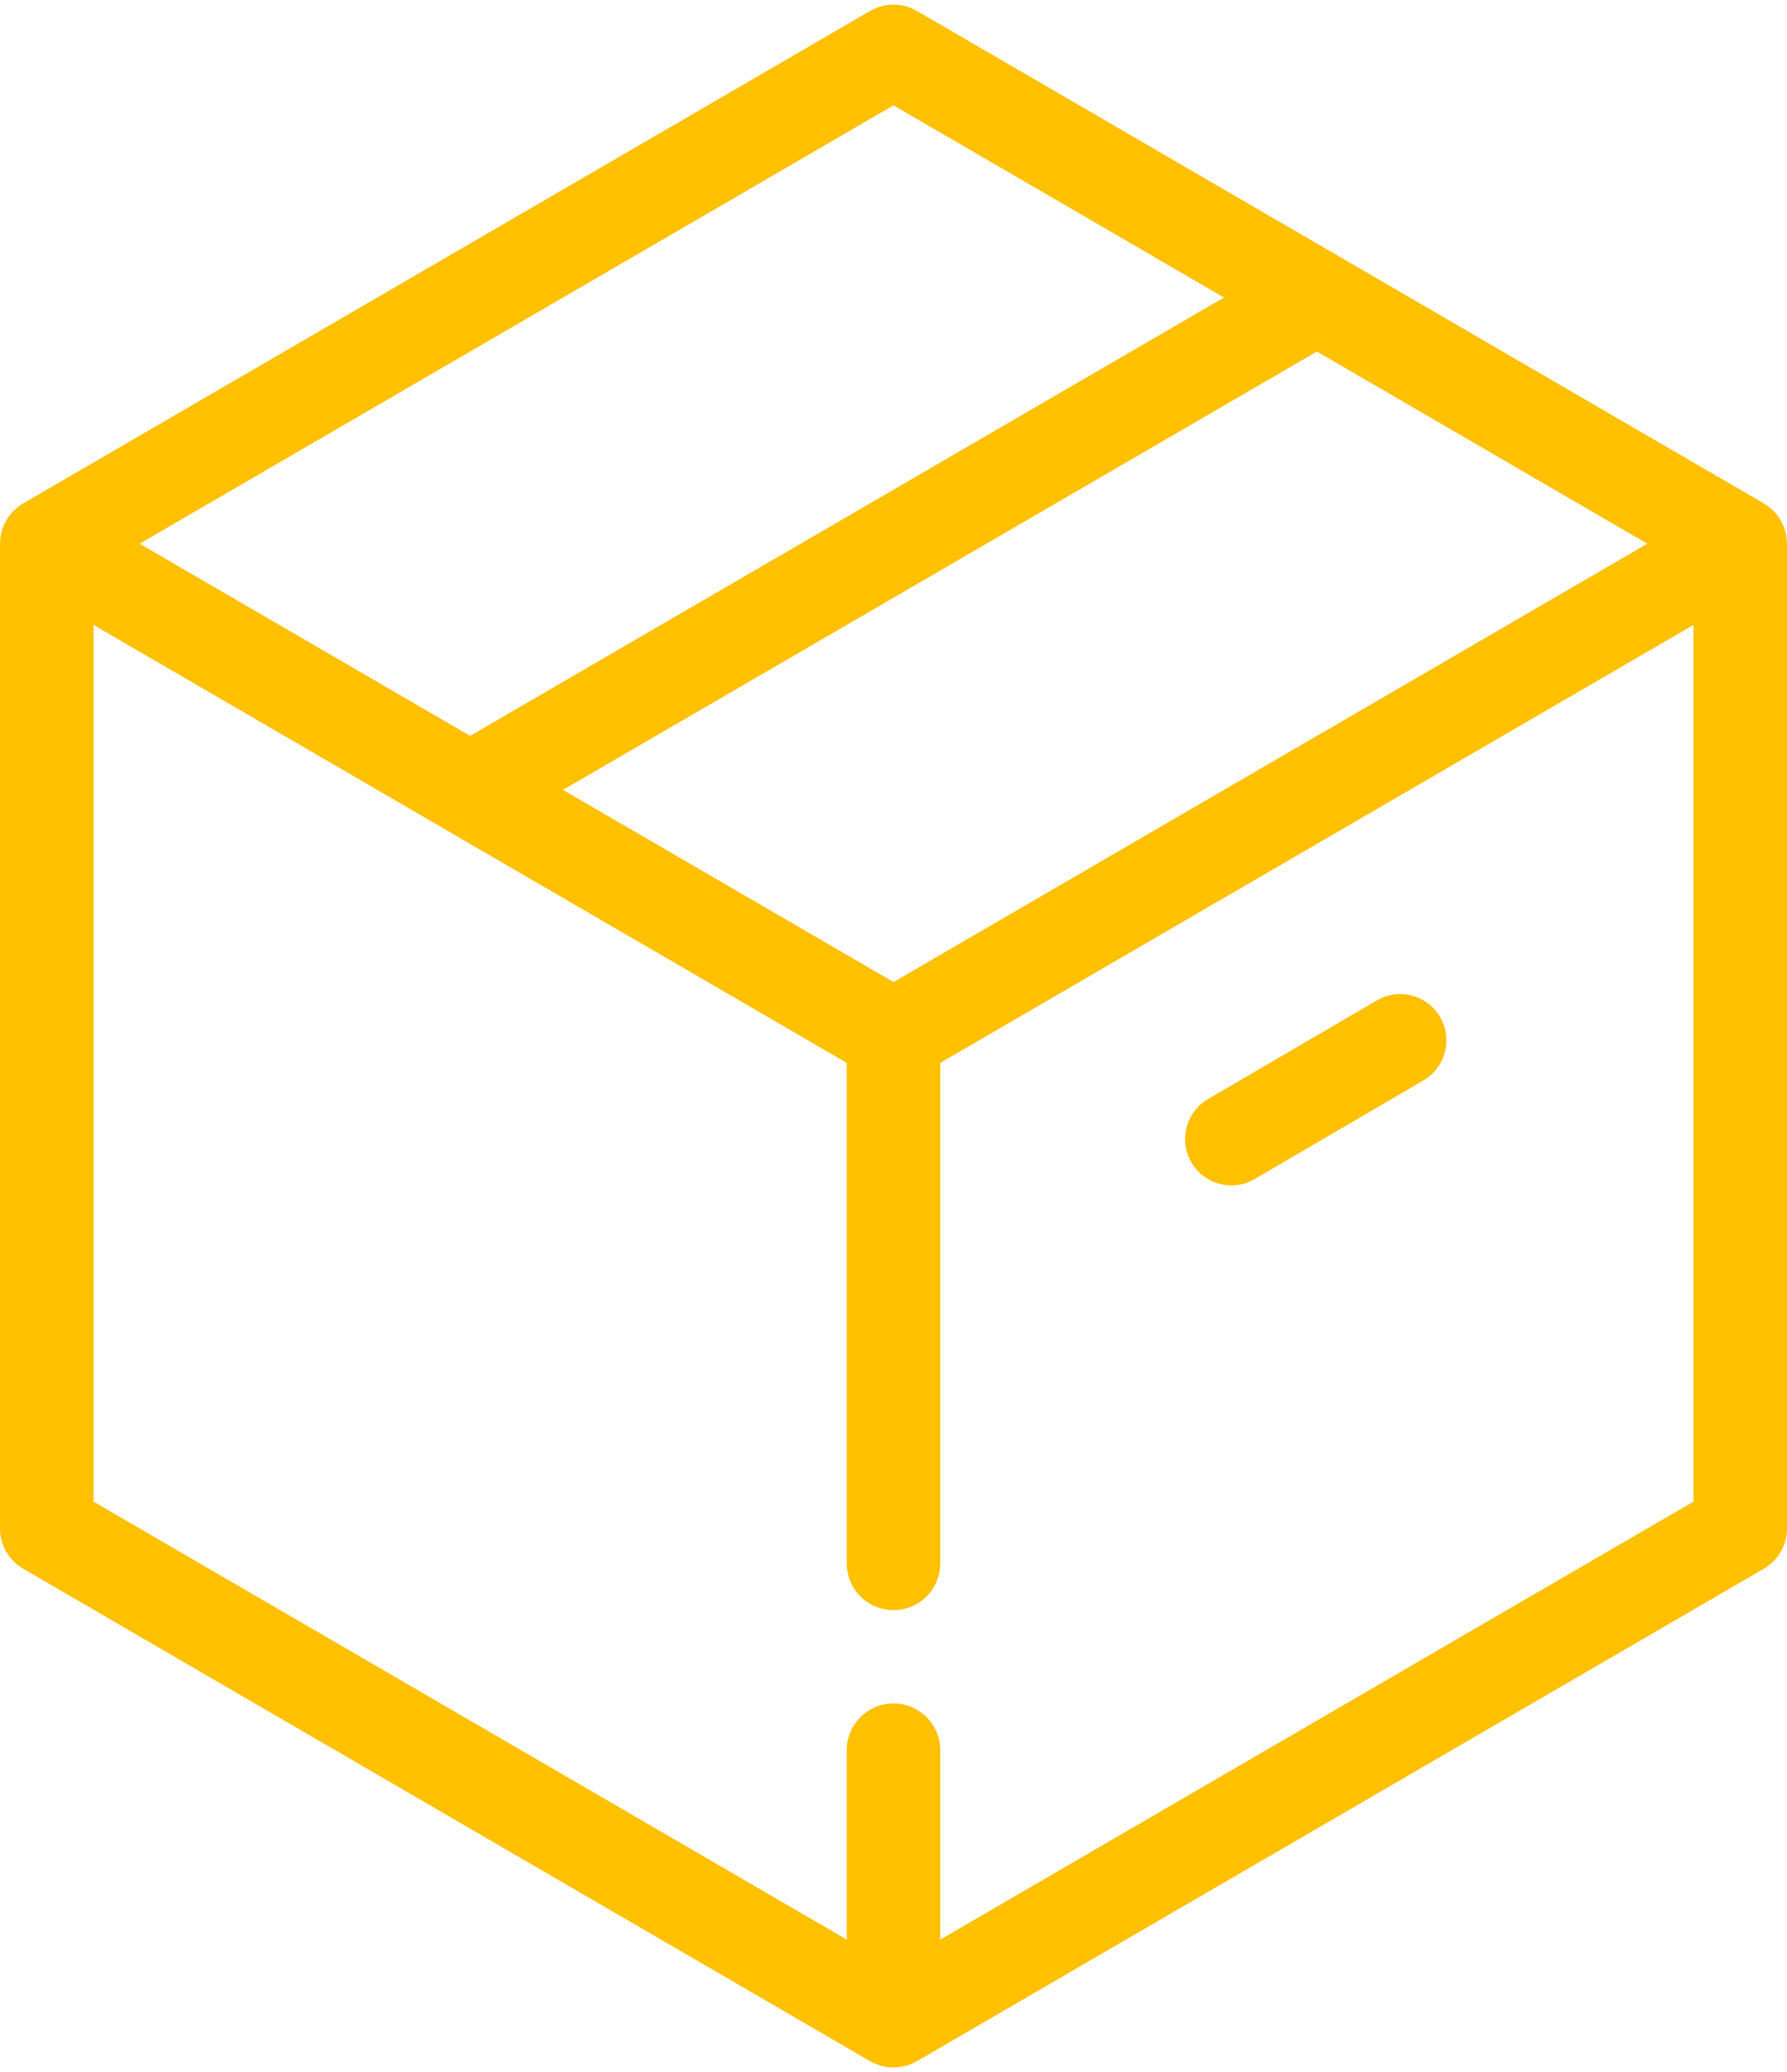 <svg width="383" height="444" xmlns="http://www.w3.org/2000/svg" xmlns:xlink="http://www.w3.org/1999/xlink" overflow="hidden"><defs><clipPath id="clip0"><path d="M84 138 467 138 467 582 84 582Z" fill-rule="evenodd" clip-rule="evenodd"/></clipPath></defs><g clip-path="url(#clip0)" transform="translate(-84 -138)"><path d="M466.988 254.327C466.982 254.005 466.961 253.684 466.924 253.366 466.913 253.266 466.904 253.165 466.889 253.066 466.832 252.678 466.758 252.293 466.656 251.915 466.643 251.865 466.624 251.818 466.61 251.769 466.516 251.439 466.404 251.115 466.277 250.796 466.235 250.694 466.191 250.593 466.147 250.492 466.021 250.203 465.881 249.921 465.726 249.644 465.687 249.575 465.653 249.503 465.613 249.435 465.41 249.089 465.186 248.753 464.94 248.431 464.921 248.406 464.898 248.382 464.879 248.357 464.656 248.072 464.415 247.799 464.159 247.537 464.089 247.465 464.016 247.395 463.944 247.325 463.718 247.108 463.482 246.901 463.233 246.703 463.156 246.641 463.083 246.577 463.004 246.518 462.692 246.284 462.368 246.061 462.022 245.861L280.545 140.36C277.427 138.547 273.574 138.547 270.456 140.36L88.978 245.86C88.632 246.061 88.308 246.283 87.996 246.517 87.917 246.576 87.844 246.641 87.767 246.702 87.519 246.9 87.282 247.107 87.056 247.324 86.983 247.394 86.911 247.464 86.841 247.536 86.585 247.798 86.344 248.071 86.121 248.356 86.102 248.381 86.079 248.405 86.06 248.43 85.814 248.752 85.591 249.088 85.387 249.434 85.347 249.502 85.312 249.574 85.274 249.643 85.119 249.92 84.979 250.202 84.853 250.491 84.809 250.592 84.765 250.693 84.724 250.795 84.596 251.114 84.484 251.438 84.39 251.768 84.376 251.817 84.357 251.865 84.344 251.914 84.243 252.292 84.168 252.677 84.111 253.065 84.097 253.164 84.088 253.265 84.076 253.365 84.039 253.684 84.018 254.004 84.012 254.326 84.011 254.384 84 254.441 84 254.5L84 465.5C84 469.059 85.895 472.349 88.977 474.141L270.455 579.641C270.484 579.658 270.514 579.668 270.544 579.684 270.901 579.888 271.27 580.075 271.654 580.234 271.658 580.236 271.663 580.237 271.668 580.239 272.031 580.389 272.405 580.512 272.788 580.619 272.885 580.646 272.982 580.67 273.08 580.694 273.379 580.768 273.684 580.828 273.994 580.875 274.097 580.891 274.199 580.91 274.302 580.922 274.696 580.969 275.094 581 275.5 581 275.906 581 276.305 580.969 276.698 580.922 276.801 580.91 276.903 580.891 277.006 580.875 277.316 580.828 277.621 580.768 277.92 580.694 278.017 580.67 278.115 580.647 278.212 580.619 278.595 580.512 278.969 580.389 279.332 580.239 279.336 580.237 279.341 580.236 279.346 580.234 279.73 580.075 280.099 579.888 280.457 579.684 280.486 579.668 280.516 579.657 280.545 579.641L462.023 474.141C465.105 472.349 467 469.059 467 465.5L467 254.5C467 254.442 466.989 254.386 466.988 254.327ZM275.5 348.428 204.669 307.251 366.239 213.324 437.071 254.501 275.5 348.428ZM275.5 160.574 346.331 201.751 184.761 295.678 113.93 254.501 275.5 160.574ZM446.957 459.753 285.521 553.602 285.521 513.001C285.521 507.478 281.035 503.001 275.5 503.001 269.965 503.001 265.479 507.478 265.479 513.001L265.479 553.602 104.043 459.753 104.043 271.9 179.83 315.958C179.835 315.961 179.841 315.964 179.846 315.968L265.479 365.748 265.479 473.001C265.479 478.524 269.965 483.001 275.5 483.001 281.035 483.001 285.521 478.524 285.521 473.001L285.521 365.748 446.957 271.9 446.957 459.753Z" fill="#FFC000" fill-rule="evenodd"/><path d="M339.347 387.07C341.186 390.235 344.501 392 347.907 392 349.598 392 351.312 391.565 352.879 390.649L389.084 369.499C393.806 366.74 395.405 360.665 392.653 355.93 389.902 351.194 383.843 349.592 379.121 352.35L342.916 373.5C338.194 376.259 336.596 382.334 339.347 387.07Z" fill="#FFC000" fill-rule="evenodd"/></g></svg>
